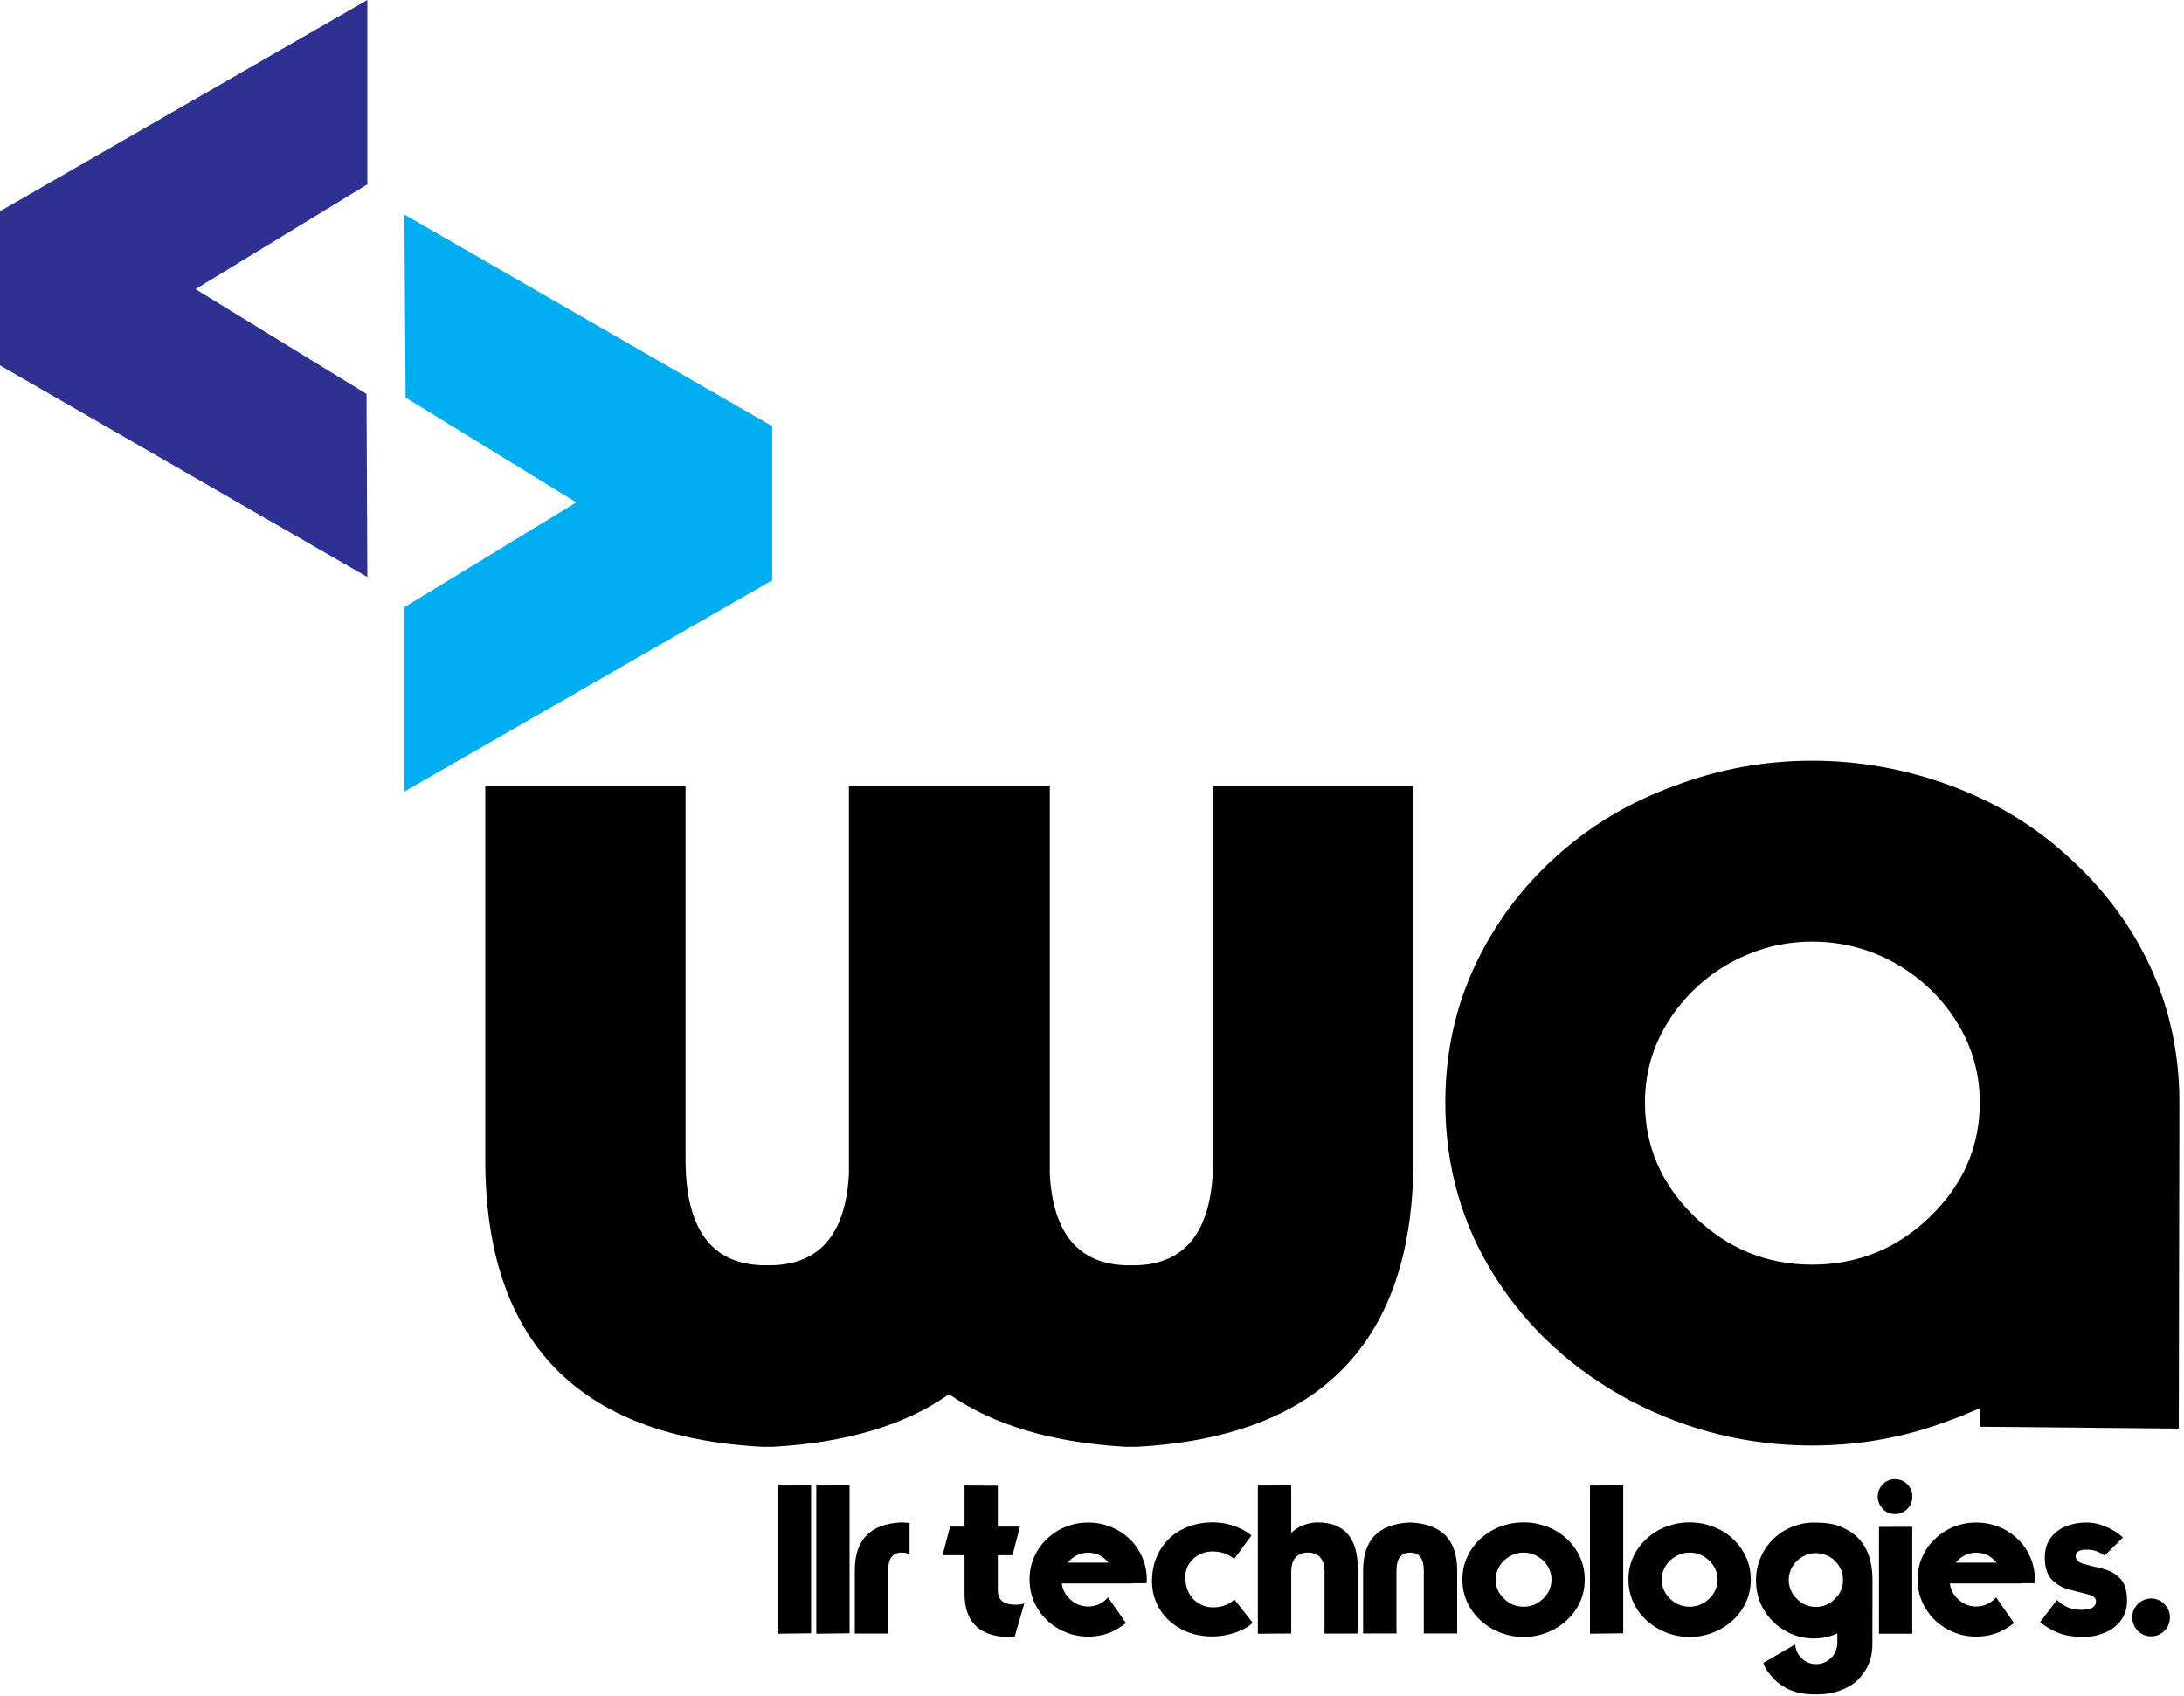 <?xml version="1.0" encoding="utf-8"?>
<!-- Generator: Adobe Illustrator 16.0.0, SVG Export Plug-In . SVG Version: 6.00 Build 0)  -->
<!DOCTYPE svg PUBLIC "-//W3C//DTD SVG 1.1//EN" "http://www.w3.org/Graphics/SVG/1.1/DTD/svg11.dtd">
<svg version="1.1" xmlns="http://www.w3.org/2000/svg" xmlns:xlink="http://www.w3.org/1999/xlink" x="0px" y="0px"
	 width="122.687px" height="95.245px" viewBox="0 0 122.687 95.245" enable-background="new 0 0 122.687 95.245"
	 xml:space="preserve">
<g id="Layer_3">
</g>
<g id="Layer_4">
	<g>
		<g>
			<path fill="#2E3191" d="M20.636,0v10.354l-9.655,5.885l9.609,5.888l0.046,10.281L0,20.521v-8.655L20.636,0z"/>
		</g>
		<g>
			<path fill="#00ADEE" d="M22.716,44.457V34.104l9.657-5.887l-9.587-5.886l-0.07-10.282l20.662,11.889v8.654L22.716,44.457z"/>
		</g>
	</g>
</g>
<g id="Layer_1">
	<g>
		<path d="M47.688,65.964V44.167h11.285v21.797c0.188,3.305,1.605,5.004,4.254,5.098h0.633c2.859-0.094,4.289-2.074,4.289-5.941
			V44.167h11.25V65.12c0,10.195-5.18,15.574-15.539,16.137h-0.633c-4.125-0.234-7.43-1.219-9.914-2.953
			c-2.461,1.734-5.754,2.719-9.879,2.953h-0.633c-10.36-0.563-15.54-5.941-15.54-16.137V44.167h11.25V65.12
			c0,3.867,1.429,5.848,4.289,5.941h0.633C46.082,70.968,47.5,69.269,47.688,65.964z"/>
		<path d="M111.25,79.077c-0.75,0.328-1.301,0.551-1.652,0.668c-2.484,0.961-5.086,1.441-7.805,1.441
			c-3.586,0-6.973-0.832-10.16-2.496c-3.188-1.688-5.719-3.984-7.594-6.891c-1.898-2.953-2.848-6.246-2.848-9.879
			c0-2.742,0.551-5.297,1.652-7.664c1.102-2.344,2.613-4.383,4.535-6.117c1.898-1.734,4.102-3.059,6.609-3.973
			c2.508-0.961,5.109-1.441,7.805-1.441c2.672,0,5.273,0.469,7.805,1.406s4.734,2.273,6.609,4.008
			c1.969,1.781,3.492,3.82,4.57,6.117c1.102,2.367,1.652,4.922,1.652,7.664l-0.035,18.316l-11.145-0.105V79.077z M93.707,57.386
			c-0.867,1.383-1.301,2.895-1.301,4.535c0,2.484,0.938,4.629,2.813,6.434c1.852,1.781,4.043,2.672,6.574,2.672
			c2.555,0,4.758-0.891,6.609-2.672c1.875-1.805,2.813-3.949,2.813-6.434c0-1.641-0.434-3.152-1.301-4.535s-2.027-2.484-3.48-3.305
			c-1.43-0.797-2.977-1.195-4.641-1.195c-1.617,0-3.152,0.398-4.605,1.195C95.734,54.901,94.574,56.003,93.707,57.386z"/>
	</g>
	<g>
		<path d="M43.695,83.431l1.869-0.006v8.309l-1.869,0.023V83.431z"/>
		<path d="M45.857,83.431l1.869-0.006v8.309l-1.869,0.023V83.431z"/>
		<path d="M51.096,87.31c-0.098-0.066-0.225-0.104-0.381-0.111h-0.105c-0.477,0.02-0.715,0.352-0.715,0.996v3.551H48.02v-3.551
			c0-1.707,0.863-2.604,2.59-2.689h0.105c0.129,0.004,0.256,0.016,0.381,0.035V87.31z"/>
		<path d="M54.184,87.345h-1.236l0.422-1.605h0.814v-2.309l1.869,0.012v2.297h1.242l-0.416,1.605h-0.826v1.986
			c0,0.531,0.332,0.797,0.996,0.797c0.215,0,0.379-0.025,0.492-0.076l-0.539,1.863c-0.098,0.016-0.193,0.023-0.287,0.023
			c-0.559,0-1.023-0.09-1.395-0.27c-0.375-0.18-0.658-0.451-0.85-0.814c-0.191-0.359-0.287-0.818-0.287-1.377V87.345z"/>
		<path d="M64.156,87.438c0.176,0.395,0.264,0.816,0.264,1.266v0.053c0,0.02-0.002,0.041-0.006,0.064l-0.012,0.1h-0.727v0.012
			h-4.031c0.047,0.328,0.189,0.611,0.428,0.85c0.301,0.297,0.652,0.445,1.055,0.445c0.406,0,0.758-0.148,1.055-0.445l0.012-0.012
			l0.018-0.023l0.018-0.018l0.012-0.018l1.008,1.441c-0.289,0.234-0.582,0.412-0.879,0.533c-0.398,0.156-0.813,0.234-1.242,0.234
			c-0.582,0-1.123-0.139-1.623-0.416c-0.512-0.281-0.916-0.666-1.213-1.154c-0.305-0.488-0.457-1.037-0.457-1.646
			c0-0.457,0.088-0.879,0.264-1.266c0.176-0.391,0.418-0.73,0.727-1.02c0.313-0.297,0.664-0.521,1.055-0.674
			c0.402-0.156,0.818-0.234,1.248-0.234s0.844,0.078,1.242,0.234c0.395,0.152,0.748,0.375,1.061,0.668
			C63.738,86.698,63.98,87.04,64.156,87.438z M61.127,87.204c-0.262,0-0.508,0.066-0.738,0.199c-0.141,0.086-0.277,0.207-0.41,0.363
			h2.297c-0.133-0.156-0.27-0.277-0.41-0.363C61.635,87.271,61.389,87.204,61.127,87.204z"/>
		<path d="M69.33,87.556c-0.168-0.141-0.352-0.246-0.551-0.316c-0.207-0.07-0.426-0.105-0.656-0.105c-0.43,0-0.793,0.139-1.09,0.416
			c-0.301,0.277-0.451,0.621-0.451,1.031c0,0.32,0.064,0.607,0.193,0.861c0.125,0.254,0.311,0.455,0.557,0.604
			c0.238,0.152,0.514,0.229,0.826,0.229c0.461,0,0.855-0.146,1.184-0.439l1.025,1.301c-0.148,0.156-0.355,0.295-0.621,0.416
			c-0.27,0.121-0.547,0.211-0.832,0.27s-0.549,0.088-0.791,0.088c-0.68,0-1.279-0.143-1.799-0.428
			c-0.52-0.289-0.918-0.668-1.195-1.137c-0.277-0.477-0.416-0.986-0.416-1.529c0-0.496,0.084-0.945,0.252-1.348
			c0.172-0.41,0.408-0.762,0.709-1.055c0.297-0.285,0.658-0.51,1.084-0.674c0.422-0.16,0.877-0.24,1.365-0.24
			c0.398,0,0.787,0.063,1.166,0.188c0.383,0.129,0.721,0.311,1.014,0.545L69.33,87.556z"/>
		<path d="M72.535,83.425v2.672c0.18-0.184,0.402-0.328,0.668-0.434c0.27-0.105,0.543-0.158,0.82-0.158
			c1.504,0,2.256,0.881,2.256,2.643v3.598l-1.875,0.006v-3.475c0-0.359-0.082-0.629-0.246-0.809s-0.395-0.27-0.691-0.27
			c-0.289,0-0.516,0.09-0.68,0.27c-0.168,0.18-0.252,0.449-0.252,0.809v3.469l-1.875,0.012v-8.326L72.535,83.425z"/>
		<path d="M79.162,87.204c-0.477,0.02-0.715,0.352-0.715,0.996v3.545h-1.875V88.2c0-1.707,0.863-2.604,2.59-2.689h0.105
			c1.727,0.086,2.59,0.982,2.59,2.689v3.545h-1.875V88.2c0-0.645-0.238-0.977-0.715-0.996H79.162z"/>
		<path d="M83.891,91.517c-0.531-0.281-0.953-0.666-1.266-1.154c-0.316-0.492-0.475-1.043-0.475-1.652
			c0-0.457,0.092-0.883,0.275-1.277s0.436-0.736,0.756-1.025c0.324-0.293,0.693-0.518,1.107-0.674
			c0.422-0.156,0.854-0.234,1.295-0.234c0.445,0,0.879,0.078,1.301,0.234c0.41,0.148,0.779,0.371,1.107,0.668
			c0.324,0.297,0.576,0.641,0.756,1.031c0.184,0.395,0.275,0.82,0.275,1.277c0,0.465-0.09,0.891-0.27,1.277
			c-0.18,0.391-0.434,0.736-0.762,1.037c-0.332,0.297-0.701,0.521-1.107,0.674c-0.41,0.16-0.844,0.24-1.301,0.24
			C84.986,91.938,84.422,91.798,83.891,91.517z M84.488,89.788c0.309,0.301,0.674,0.451,1.096,0.451c0.426,0,0.793-0.15,1.102-0.451
			c0.313-0.301,0.469-0.66,0.469-1.078c0-0.273-0.072-0.525-0.217-0.756s-0.338-0.414-0.58-0.551
			c-0.238-0.137-0.496-0.205-0.773-0.205c-0.27,0-0.525,0.068-0.768,0.205s-0.436,0.32-0.58,0.551s-0.217,0.482-0.217,0.756
			C84.02,89.128,84.176,89.487,84.488,89.788z"/>
		<path d="M89.316,83.431l1.869-0.006v8.309l-1.869,0.023V83.431z"/>
		<path d="M93.219,91.517c-0.531-0.281-0.953-0.666-1.266-1.154c-0.316-0.492-0.475-1.043-0.475-1.652
			c0-0.457,0.092-0.883,0.275-1.277s0.436-0.736,0.756-1.025c0.324-0.293,0.693-0.518,1.107-0.674
			c0.422-0.156,0.854-0.234,1.295-0.234c0.445,0,0.879,0.078,1.301,0.234c0.41,0.148,0.779,0.371,1.107,0.668
			c0.324,0.297,0.576,0.641,0.756,1.031c0.184,0.395,0.275,0.82,0.275,1.277c0,0.465-0.09,0.891-0.27,1.277
			c-0.18,0.391-0.434,0.736-0.762,1.037c-0.332,0.297-0.701,0.521-1.107,0.674c-0.41,0.16-0.844,0.24-1.301,0.24
			C94.314,91.938,93.75,91.798,93.219,91.517z M93.816,89.788c0.309,0.301,0.674,0.451,1.096,0.451c0.426,0,0.793-0.15,1.102-0.451
			c0.313-0.301,0.469-0.66,0.469-1.078c0-0.273-0.072-0.525-0.217-0.756s-0.338-0.414-0.58-0.551
			c-0.238-0.137-0.496-0.205-0.773-0.205c-0.27,0-0.525,0.068-0.768,0.205s-0.436,0.32-0.58,0.551s-0.217,0.482-0.217,0.756
			C93.348,89.128,93.504,89.487,93.816,89.788z"/>
		<path d="M105.189,88.763l-0.006,3.176v0.434c0,0.77-0.273,1.428-0.82,1.975c-0.254,0.254-0.594,0.455-1.02,0.604
			c-0.398,0.141-0.793,0.211-1.184,0.211h-0.328c-0.891-0.02-1.6-0.291-2.127-0.814c-0.355-0.363-0.57-0.682-0.645-0.955
			l1.787-1.037c0.02,0.309,0.143,0.57,0.369,0.785s0.496,0.322,0.809,0.322c0.246,0,0.471-0.07,0.674-0.211
			c0.199-0.137,0.342-0.313,0.428-0.527l0.006-0.023l0.012-0.029c0.008-0.027,0.016-0.055,0.023-0.082
			c0.016-0.047,0.025-0.094,0.029-0.141v-0.018l0.006-0.018l0.006-0.023v-0.035h0.006v-0.615l-0.047,0.023l-0.047,0.018
			c-0.391,0.16-0.801,0.24-1.23,0.24c-0.57,0-1.104-0.143-1.6-0.428c-0.496-0.277-0.895-0.666-1.195-1.166s-0.451-1.057-0.451-1.67
			c0-0.465,0.088-0.895,0.264-1.289c0.168-0.391,0.406-0.738,0.715-1.043c0.301-0.289,0.648-0.514,1.043-0.674
			c0.398-0.16,0.807-0.24,1.225-0.24c0.727,0,1.266,0.094,1.617,0.281C104.629,86.272,105.189,87.263,105.189,88.763z M100.941,89.8
			c0.309,0.301,0.664,0.451,1.066,0.451c0.406,0,0.764-0.15,1.072-0.451c0.305-0.297,0.457-0.654,0.457-1.072
			c0-0.266-0.07-0.516-0.211-0.75s-0.328-0.418-0.563-0.551c-0.238-0.133-0.49-0.199-0.756-0.199s-0.514,0.066-0.744,0.199
			c-0.234,0.133-0.424,0.316-0.568,0.551c-0.141,0.234-0.211,0.484-0.211,0.75C100.484,89.146,100.637,89.503,100.941,89.8z"/>
		<path d="M107.299,84.55c-0.086,0.145-0.203,0.262-0.352,0.352s-0.313,0.135-0.492,0.135s-0.342-0.043-0.486-0.129
			c-0.148-0.09-0.266-0.209-0.352-0.357c-0.09-0.156-0.135-0.322-0.135-0.498c0-0.18,0.043-0.344,0.129-0.492
			c0.094-0.152,0.213-0.271,0.357-0.357s0.307-0.129,0.486-0.129s0.344,0.043,0.492,0.129c0.145,0.086,0.262,0.205,0.352,0.357
			c0.086,0.148,0.129,0.313,0.129,0.492C107.428,84.239,107.385,84.405,107.299,84.55z M107.422,85.751v6.006h-1.869v-6
			L107.422,85.751z"/>
		<path d="M114.043,87.438c0.176,0.395,0.264,0.816,0.264,1.266v0.053c0,0.02-0.002,0.041-0.006,0.064l-0.012,0.1h-0.727v0.012
			h-4.031c0.047,0.328,0.189,0.611,0.428,0.85c0.301,0.297,0.652,0.445,1.055,0.445c0.406,0,0.758-0.148,1.055-0.445l0.012-0.012
			l0.018-0.023l0.018-0.018l0.012-0.018l1.008,1.441c-0.289,0.234-0.582,0.412-0.879,0.533c-0.398,0.156-0.813,0.234-1.242,0.234
			c-0.582,0-1.123-0.139-1.623-0.416c-0.512-0.281-0.916-0.666-1.213-1.154c-0.305-0.488-0.457-1.037-0.457-1.646
			c0-0.457,0.088-0.879,0.264-1.266c0.176-0.391,0.418-0.73,0.727-1.02c0.313-0.297,0.664-0.521,1.055-0.674
			c0.402-0.156,0.818-0.234,1.248-0.234s0.844,0.078,1.242,0.234c0.395,0.152,0.748,0.375,1.061,0.668
			C113.625,86.698,113.867,87.04,114.043,87.438z M111.014,87.204c-0.262,0-0.508,0.066-0.738,0.199
			c-0.141,0.086-0.277,0.207-0.41,0.363h2.297c-0.133-0.156-0.27-0.277-0.41-0.363C111.521,87.271,111.275,87.204,111.014,87.204z"
			/>
		<path d="M115.549,89.858c0.371,0.371,0.824,0.557,1.359,0.557c0.559,0,0.838-0.164,0.838-0.492c0-0.172-0.154-0.299-0.463-0.381
			c-0.219-0.051-0.566-0.139-1.043-0.264c-0.387-0.102-0.713-0.289-0.979-0.563c-0.262-0.27-0.393-0.684-0.393-1.242
			c0-0.43,0.107-0.793,0.322-1.09c0.219-0.297,0.502-0.516,0.85-0.656c0.355-0.145,0.744-0.217,1.166-0.217
			c0.238,0,0.48,0.033,0.727,0.1c0.266,0.082,0.504,0.184,0.715,0.305c0.23,0.129,0.434,0.273,0.609,0.434l-1.031,1.025
			c-0.301-0.227-0.629-0.34-0.984-0.34c-0.426,0-0.639,0.119-0.639,0.357c0,0.215,0.158,0.365,0.475,0.451
			c0.348,0.094,0.697,0.182,1.049,0.264c0.387,0.098,0.709,0.277,0.967,0.539c0.262,0.266,0.393,0.684,0.393,1.254
			c0,0.426-0.113,0.793-0.34,1.102c-0.227,0.313-0.529,0.545-0.908,0.697c-0.379,0.16-0.771,0.24-1.178,0.24
			c-0.34,0-0.646-0.027-0.92-0.082c-0.273-0.051-0.529-0.137-0.768-0.258c-0.246-0.121-0.504-0.283-0.773-0.486L115.549,89.858z"/>
		<path d="M119.926,90.298c0.102-0.164,0.232-0.291,0.393-0.381c0.164-0.094,0.338-0.141,0.521-0.141s0.357,0.047,0.521,0.141
			c0.16,0.098,0.289,0.227,0.387,0.387c0.098,0.156,0.146,0.328,0.146,0.516c0,0.313-0.102,0.57-0.305,0.773
			c-0.207,0.207-0.457,0.311-0.75,0.311c-0.195,0-0.373-0.047-0.533-0.141c-0.164-0.094-0.293-0.225-0.387-0.393
			c-0.094-0.172-0.141-0.355-0.141-0.551C119.779,90.628,119.828,90.454,119.926,90.298z"/>
	</g>
</g>
</svg>
